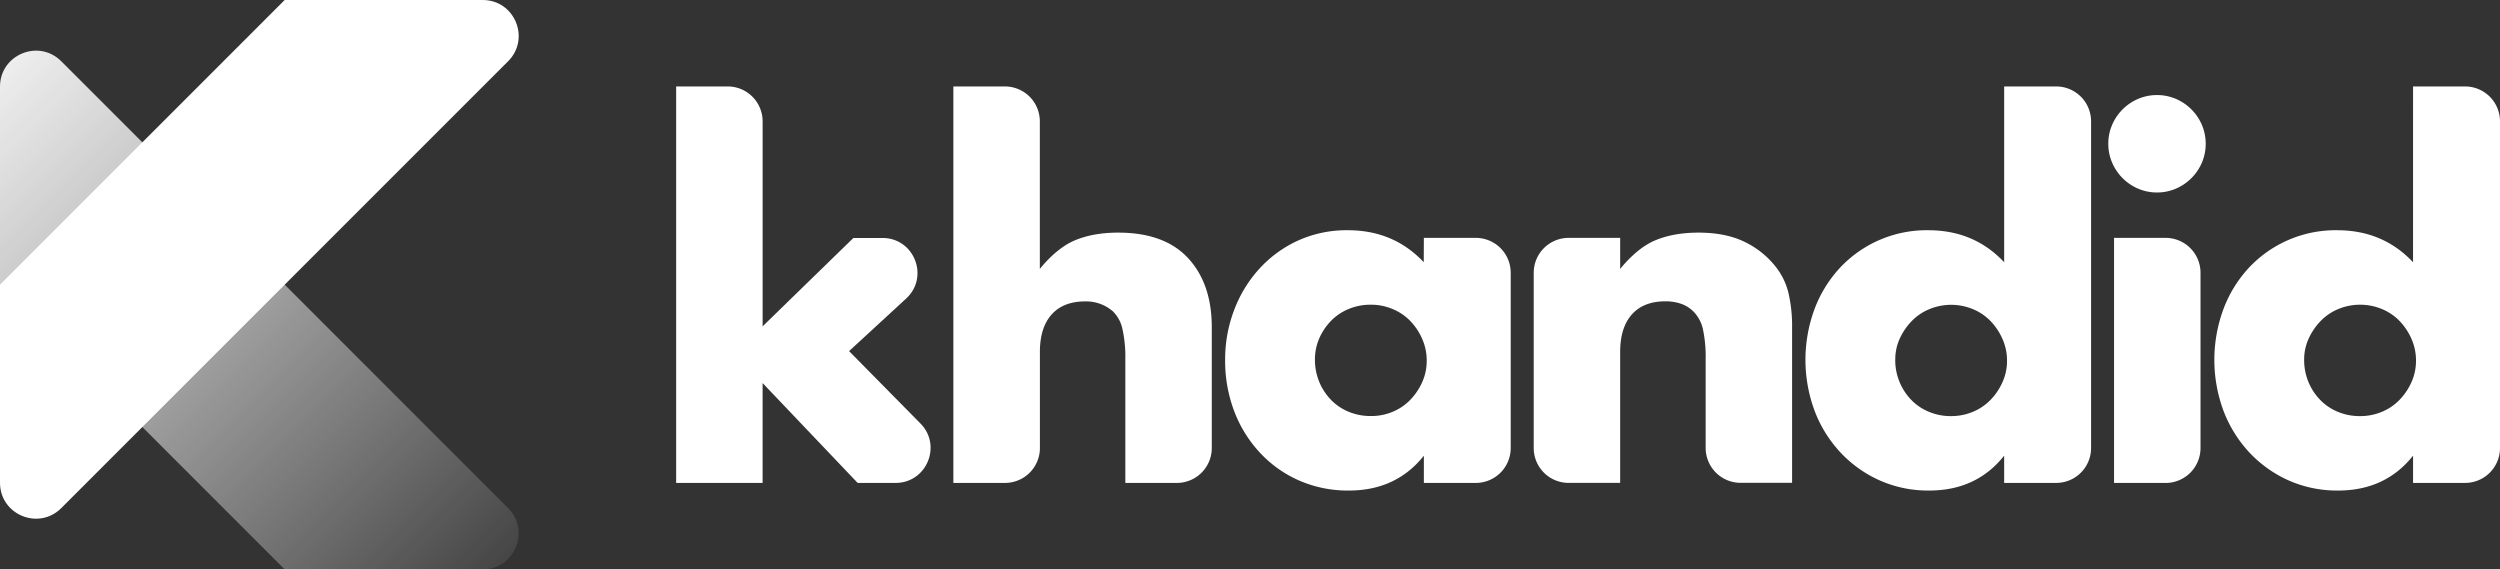 <svg xmlns="http://www.w3.org/2000/svg" xmlns:xlink="http://www.w3.org/1999/xlink" viewBox="0 0 1317.26 300"><rect x="0" y="0" width="1317.26" height="300" fill="#333333" stroke="none"/><defs><style>.cls-1{fill:#fff;}.cls-2{fill:url(#linear-gradient);}</style><linearGradient id="linear-gradient" x1="-53.92" y1="21.08" x2="255.65" y2="330.65" gradientUnits="userSpaceOnUse"><stop offset="0" stop-color="#fff"/><stop offset="0.12" stop-color="#fff" stop-opacity="0.91"/><stop offset="0.38" stop-color="#fff" stop-opacity="0.68"/><stop offset="0.75" stop-color="#fff" stop-opacity="0.31"/><stop offset="1" stop-color="#fff" stop-opacity="0.05"/></linearGradient></defs><title>khandid-white</title><g id="Layer_2" data-name="Layer 2"><g id="Layer_1-2" data-name="Layer 1"><path class="cls-1" d="M401.83,63.94v108l47.82-46.55H465c16.75,0,24.78,20.55,12.47,31.9L447.38,185,485,223.15c11.46,11.62,3.22,31.3-13.1,31.3h-20l-50.08-52.61v52.61H356.27V45.55h27.17A18.4,18.4,0,0,1,401.83,63.94Z"/><path class="cls-1" d="M502.33,45.55H529.5a18.39,18.39,0,0,1,18.39,18.39v77.75q9.3-11.33,18.87-15.22t22.4-3.9q24.42,0,36.87,13.46t12.46,36.37v63.66a18.39,18.39,0,0,1-18.39,18.39H592.94V189.26a67.26,67.26,0,0,0-1.51-15.85,18.52,18.52,0,0,0-5-9.32,21.4,21.4,0,0,0-14.59-5.28q-11.58,0-17.75,6.92t-6.16,19.76v50.57a18.39,18.39,0,0,1-18.39,18.39H502.33Z"/><path class="cls-1" d="M750.24,125.34h27.41A18.39,18.39,0,0,1,796,143.73v92.33a18.39,18.39,0,0,1-18.39,18.39H750.24V240.1q-14.61,18.38-39.52,18.37a64.08,64.08,0,0,1-25.92-5.16,62.29,62.29,0,0,1-20.64-14.47A66.55,66.55,0,0,1,650.44,217a74.9,74.9,0,0,1-4.91-27.44,72.77,72.77,0,0,1,4.79-26.3,67.47,67.47,0,0,1,13.34-21.77A62.93,62.93,0,0,1,684,126.72a62.16,62.16,0,0,1,26.18-5.41q24.16,0,40,16.86Zm-57.39,64.17a30.14,30.14,0,0,0,8.43,21.14,27.52,27.52,0,0,0,9.32,6.3,29.94,29.94,0,0,0,11.7,2.26A29.34,29.34,0,0,0,733.75,217a27.58,27.58,0,0,0,9.31-6.3,32.3,32.3,0,0,0,6.29-9.31A27.2,27.2,0,0,0,751.74,190a28,28,0,0,0-2.39-11.45,31.88,31.88,0,0,0-6.29-9.44,27.41,27.41,0,0,0-9.31-6.29,29.17,29.17,0,0,0-11.45-2.27,29.76,29.76,0,0,0-11.7,2.27,27.35,27.35,0,0,0-9.32,6.29,31,31,0,0,0-6.16,9.18A27.58,27.58,0,0,0,692.85,189.51Z"/><path class="cls-1" d="M826.51,125.34h27.16v16.35q9.32-11.33,18.88-15.22t22.4-3.9q13.59,0,23.28,4.4a46.44,46.44,0,0,1,16.48,12.46,35.77,35.77,0,0,1,7.55,14.6,76.13,76.13,0,0,1,2,18.37v82H917.11a18.4,18.4,0,0,1-18.39-18.39v-46.8a70.49,70.49,0,0,0-1.38-15.48,19.3,19.3,0,0,0-4.91-9.44,17.3,17.3,0,0,0-6.79-4.27,25.34,25.34,0,0,0-8.06-1.26q-11.58,0-17.74,6.92t-6.17,19.76v69H826.51a18.39,18.39,0,0,1-18.39-18.39V143.73A18.39,18.39,0,0,1,826.51,125.34Z"/><path class="cls-1" d="M1056,45.55h27.41a18.39,18.39,0,0,1,18.39,18.39V236.06a18.39,18.39,0,0,1-18.39,18.39H1056V240.1q-14.6,18.38-39.52,18.37a62.86,62.86,0,0,1-25.92-5.28,64.14,64.14,0,0,1-20.64-14.6,66.73,66.73,0,0,1-13.71-21.9,77.2,77.2,0,0,1-.26-53.48,66,66,0,0,1,13.22-21.77A62.53,62.53,0,0,1,1016,121.31q24.16,0,40,16.86Zm-57.39,144a30.14,30.14,0,0,0,8.43,21.14,27.62,27.62,0,0,0,9.32,6.3,29.94,29.94,0,0,0,11.7,2.26,29.34,29.34,0,0,0,11.45-2.26,27.58,27.58,0,0,0,9.31-6.3,32.3,32.3,0,0,0,6.29-9.31,27.05,27.05,0,0,0,2.4-11.32,27.89,27.89,0,0,0-2.4-11.45,31.88,31.88,0,0,0-6.29-9.44,27.41,27.41,0,0,0-9.31-6.29,30,30,0,0,0-22.9,0,27.31,27.31,0,0,0-9.31,6.29,32.86,32.86,0,0,0-6.29,9.18A26.25,26.25,0,0,0,998.63,189.51Z"/><path class="cls-1" d="M1110.88,75.75a24.68,24.68,0,0,1,2-9.94,26.09,26.09,0,0,1,5.53-8.18,26.46,26.46,0,0,1,8.18-5.54,25.58,25.58,0,0,1,19.88,0,26.14,26.14,0,0,1,13.72,13.72,25.61,25.61,0,0,1,0,19.89,26.08,26.08,0,0,1-13.72,13.71,25.47,25.47,0,0,1-19.88,0A26,26,0,0,1,1112.9,85.7,24.69,24.69,0,0,1,1110.88,75.75Zm48.58,68v92.33a18.4,18.4,0,0,1-18.39,18.39H1113.9V125.34h27.17A18.39,18.39,0,0,1,1159.46,143.73Z"/><path class="cls-1" d="M1271.45,45.55h27.42a18.4,18.4,0,0,1,18.39,18.39V236.06a18.4,18.4,0,0,1-18.39,18.39h-27.42V240.1q-14.6,18.38-39.51,18.37a62.91,62.91,0,0,1-25.93-5.28,64.1,64.1,0,0,1-20.63-14.6,66.59,66.59,0,0,1-13.72-21.9,77.12,77.12,0,0,1-.25-53.48,66,66,0,0,1,13.21-21.77,62.53,62.53,0,0,1,46.82-20.13q24.15,0,40,16.86Zm-57.38,144a30,30,0,0,0,8.43,21.14,27.58,27.58,0,0,0,9.31,6.3,30,30,0,0,0,11.71,2.26A29.38,29.38,0,0,0,1255,217a27.68,27.68,0,0,0,9.31-6.3,32.5,32.5,0,0,0,6.29-9.31A27.2,27.2,0,0,0,1273,190a28,28,0,0,0-2.39-11.45,32.07,32.07,0,0,0-6.29-9.44,27.51,27.51,0,0,0-9.31-6.29,30,30,0,0,0-22.91,0,27.41,27.41,0,0,0-9.31,6.29,33.07,33.07,0,0,0-6.29,9.18A26.24,26.24,0,0,0,1214.07,189.51Z"/><path class="cls-2" d="M267.73,267.73,150,150,75,75,32.27,32.27C20.35,20.35,0,28.81,0,45.64V150l75,75,75,75H254.36C271.19,300,279.65,279.65,267.73,267.73Z"/><path class="cls-1" d="M254.36,0H150L75,75,0,150V254.36c0,16.83,20.35,25.29,32.27,13.37L75,225l75-75L267.73,32.27C279.65,20.35,271.19,0,254.36,0Z"/></g></g></svg>